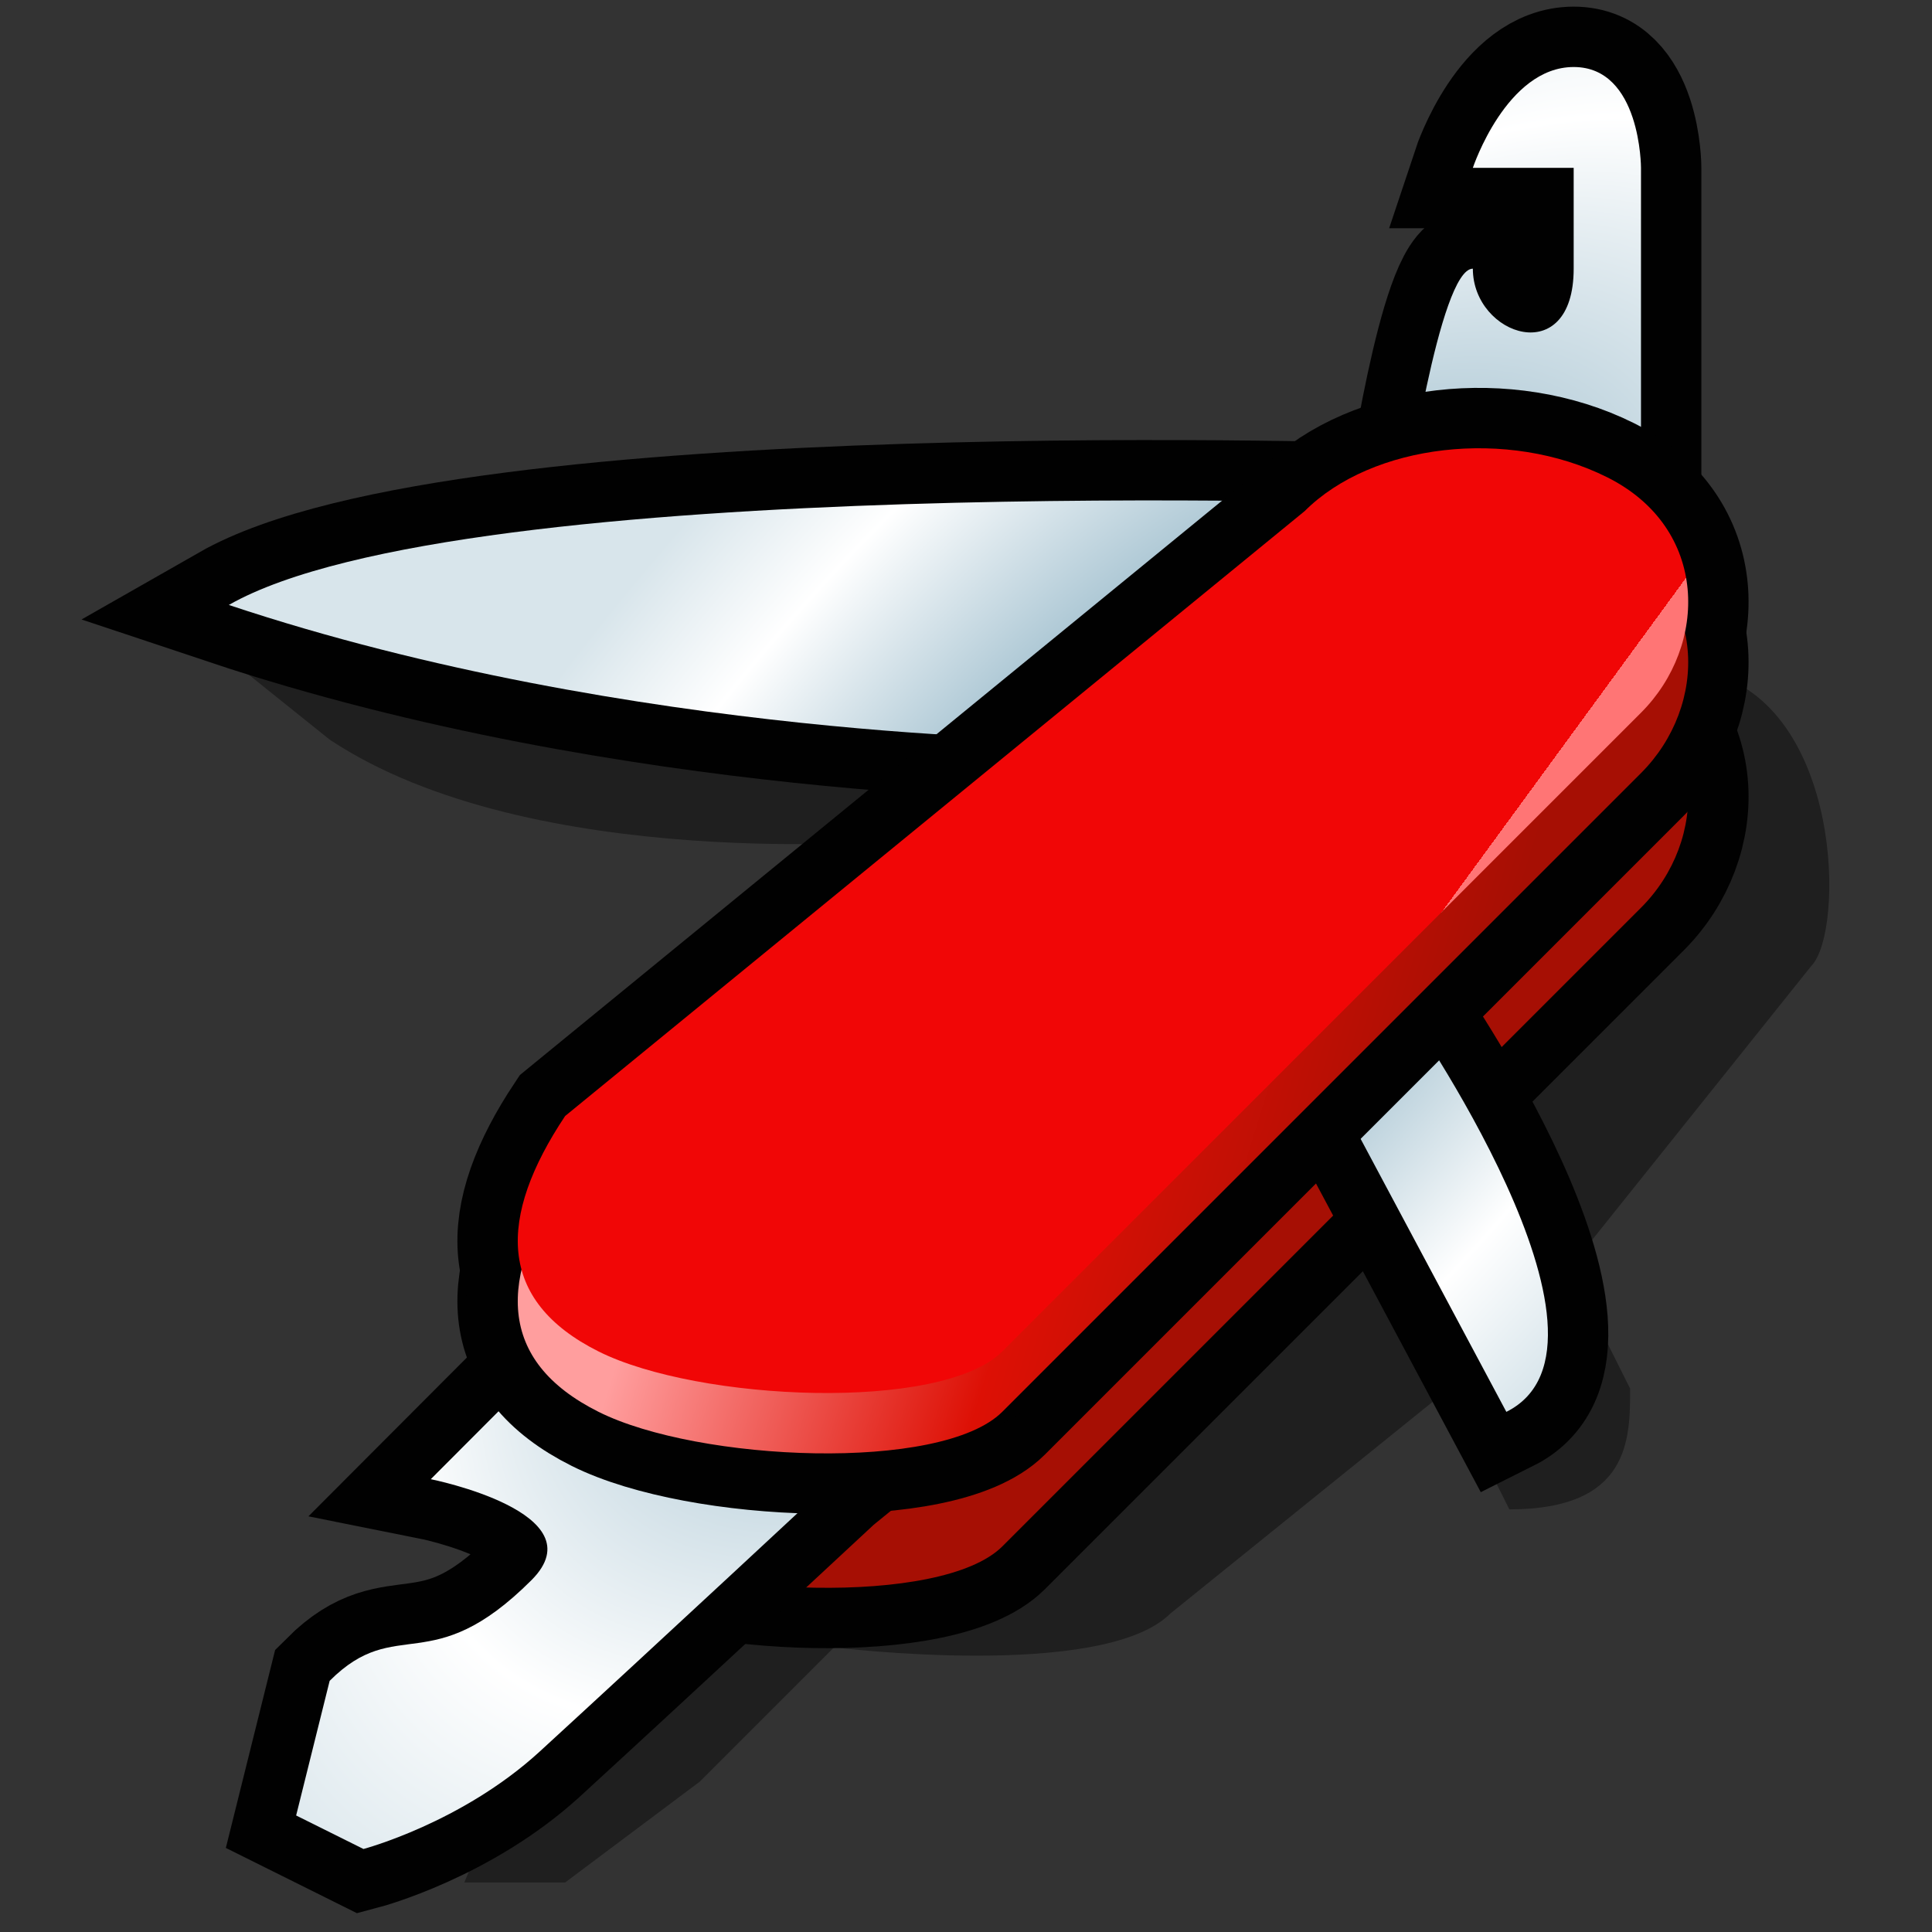 <?xml version="1.0" encoding="UTF-8" standalone="yes"?>
<svg version="1.1" width="64" height="64" color-interpolation="linearRGB"
     xmlns:svg="http://www.w3.org/2000/svg" xmlns="http://www.w3.org/2000/svg">
 <rect width="100%" height="100%" fill="#333333" stroke="none"/>
 <g>
  <path style="fill:#010101; fill-opacity:0.392"
        d="M27.63 54.57C27.63 54.57 36.54 55.68 38.77 53.45L48 46L50 50C54 50 54 47.67 54 46L52 42L60 32C61.11 30.88 61.04 23.38 56.59 22.27L38.77 20.04H5.36L10.92 24.5C17.61 28.95 29.86 27.84 29.86 27.84L15.38 62.36H18.72L23.18 59.02L27.63 54.57z"
  />
  <path style="fill:none; stroke:#010101; stroke-width:4"
        d="M19.83 51.23C23.13 52.87 31.18 53.23 33.2 51.23L54.36 30.07C56.59 27.84 56.62 23.95 53.24 22.27C49.94 20.61 45.45 21.16 43.22 23.38L18.72 43.43C16.49 46.77 16.45 49.53 19.83 51.23z"
  />
  <path style="fill:#a60f04"
        d="M19.83 51.23C23.13 52.87 31.18 53.23 33.2 51.23L54.36 30.07C56.59 27.84 56.62 23.95 53.24 22.27C49.94 20.61 45.45 21.16 43.22 23.38L18.72 43.43C16.49 46.77 16.45 49.53 19.83 51.23z"
  />
  <path style="fill:none; stroke:#010101; stroke-width:4"
        d="M27.63 49C27.63 49 21.72 54.5 17.87 58.03C15.29 60.39 12.04 61.25 12.04 61.25L9.81 60.14L10.92 55.68C13.15 53.45 14.27 55.68 17.61 52.34C19.83 50.11 14.27 49 14.27 49L18.72 44.54L35.43 24.5C35.43 24.5 20.95 24.5 7.58 20.04C15.38 15.59 46.56 16.7 46.56 16.7C46.56 16.7 47.68 8.9 48.79 8.9C48.79 11.13 52.13 12.25 52.13 8.9V5.56H48.79C48.79 5.56 49.9 2.22 52.13 2.22C54.36 2.22 54.36 5.56 54.36 5.56V17.81L46.56 33.41C46.56 33.41 54.36 44.54 49.9 46.77L43.98 35.68L27.63 49z"
  />
  <radialGradient id="gradient0" gradientUnits="userSpaceOnUse" cx="0" cy="0" r="64" gradientTransform="matrix(0.236,0.209,-0.445,0.503,37.969,30.448)">
   <stop offset="0.271" stop-color="#87aec1"/>
   <stop offset="0.762" stop-color="#ffffff"/>
   <stop offset="1" stop-color="#d8e5eb"/>
  </radialGradient>
  <path style="fill:url(#gradient0)"
        d="M27.63 49C27.63 49 21.72 54.5 17.87 58.03C15.29 60.39 12.04 61.25 12.04 61.25L9.81 60.14L10.92 55.68C13.15 53.45 14.27 55.68 17.61 52.34C19.83 50.11 14.27 49 14.27 49L18.72 44.54L35.43 24.5C35.43 24.5 20.95 24.5 7.58 20.04C15.38 15.59 46.56 16.7 46.56 16.7C46.56 16.7 47.68 8.9 48.79 8.9C48.79 11.13 52.13 12.25 52.13 8.9V5.56H48.79C48.79 5.56 49.9 2.22 52.13 2.22C54.36 2.22 54.36 5.56 54.36 5.56V17.81L46.56 33.41C46.56 33.41 54.36 44.54 49.9 46.77L43.98 35.68L27.63 49z"
  />
  <path style="fill:none; stroke:#010101; stroke-width:4"
        d="M19.83 46.77C23.13 48.42 31.18 48.78 33.2 46.77L54.36 25.61C56.59 23.38 56.62 19.5 53.24 17.81C49.94 16.16 45.45 16.7 43.22 18.93L18.72 38.97C16.49 42.32 16.45 45.08 19.83 46.77z"
  />
  <path style="fill:none; stroke:#010101; stroke-width:4"
        d="M19.83 46.77C23.13 48.42 31.18 48.78 33.2 46.77L54.36 25.61C56.59 23.38 56.62 19.5 53.24 17.81C49.94 16.16 45.45 16.7 43.22 18.93L18.72 38.97C16.49 42.32 16.45 45.08 19.83 46.77z"
        transform="matrix(1,0,0,1,0,-2)"
  />
  <linearGradient id="gradient1" gradientUnits="userSpaceOnUse" x1="55.34" y1="-67.01" x2="78.26" y2="-59.87">
   <stop offset="0" stop-color="#ff9e9e"/>
   <stop offset="0.494" stop-color="#dd1005"/>
   <stop offset="1" stop-color="#a60f04"/>
  </linearGradient>
  <path style="fill:url(#gradient1)"
        d="M19.83 46.77C23.13 48.42 31.18 48.78 33.2 46.77L54.36 25.61C56.59 23.38 56.62 19.5 53.24 17.81C49.94 16.16 45.45 16.7 43.22 18.93L18.72 38.97C16.49 42.32 16.45 45.08 19.83 46.77z"
  />
  <linearGradient id="gradient2" gradientUnits="userSpaceOnUse" x1="88.71" y1="-49.71" x2="101.05" y2="-40.69">
   <stop offset="1" stop-color="#f10606"/>
   <stop offset="0" stop-color="#ff7575"/>
  </linearGradient>
  <path style="fill:url(#gradient2)"
        d="M19.83 46.77C23.13 48.42 31.18 48.78 33.2 46.77L54.36 25.61C56.59 23.38 56.62 19.5 53.24 17.81C49.94 16.16 45.45 16.7 43.22 18.93L18.72 38.97C16.49 42.32 16.45 45.08 19.83 46.77z"
        transform="matrix(1,0,0,1,0,-2)"
  />
 </g>
</svg>
